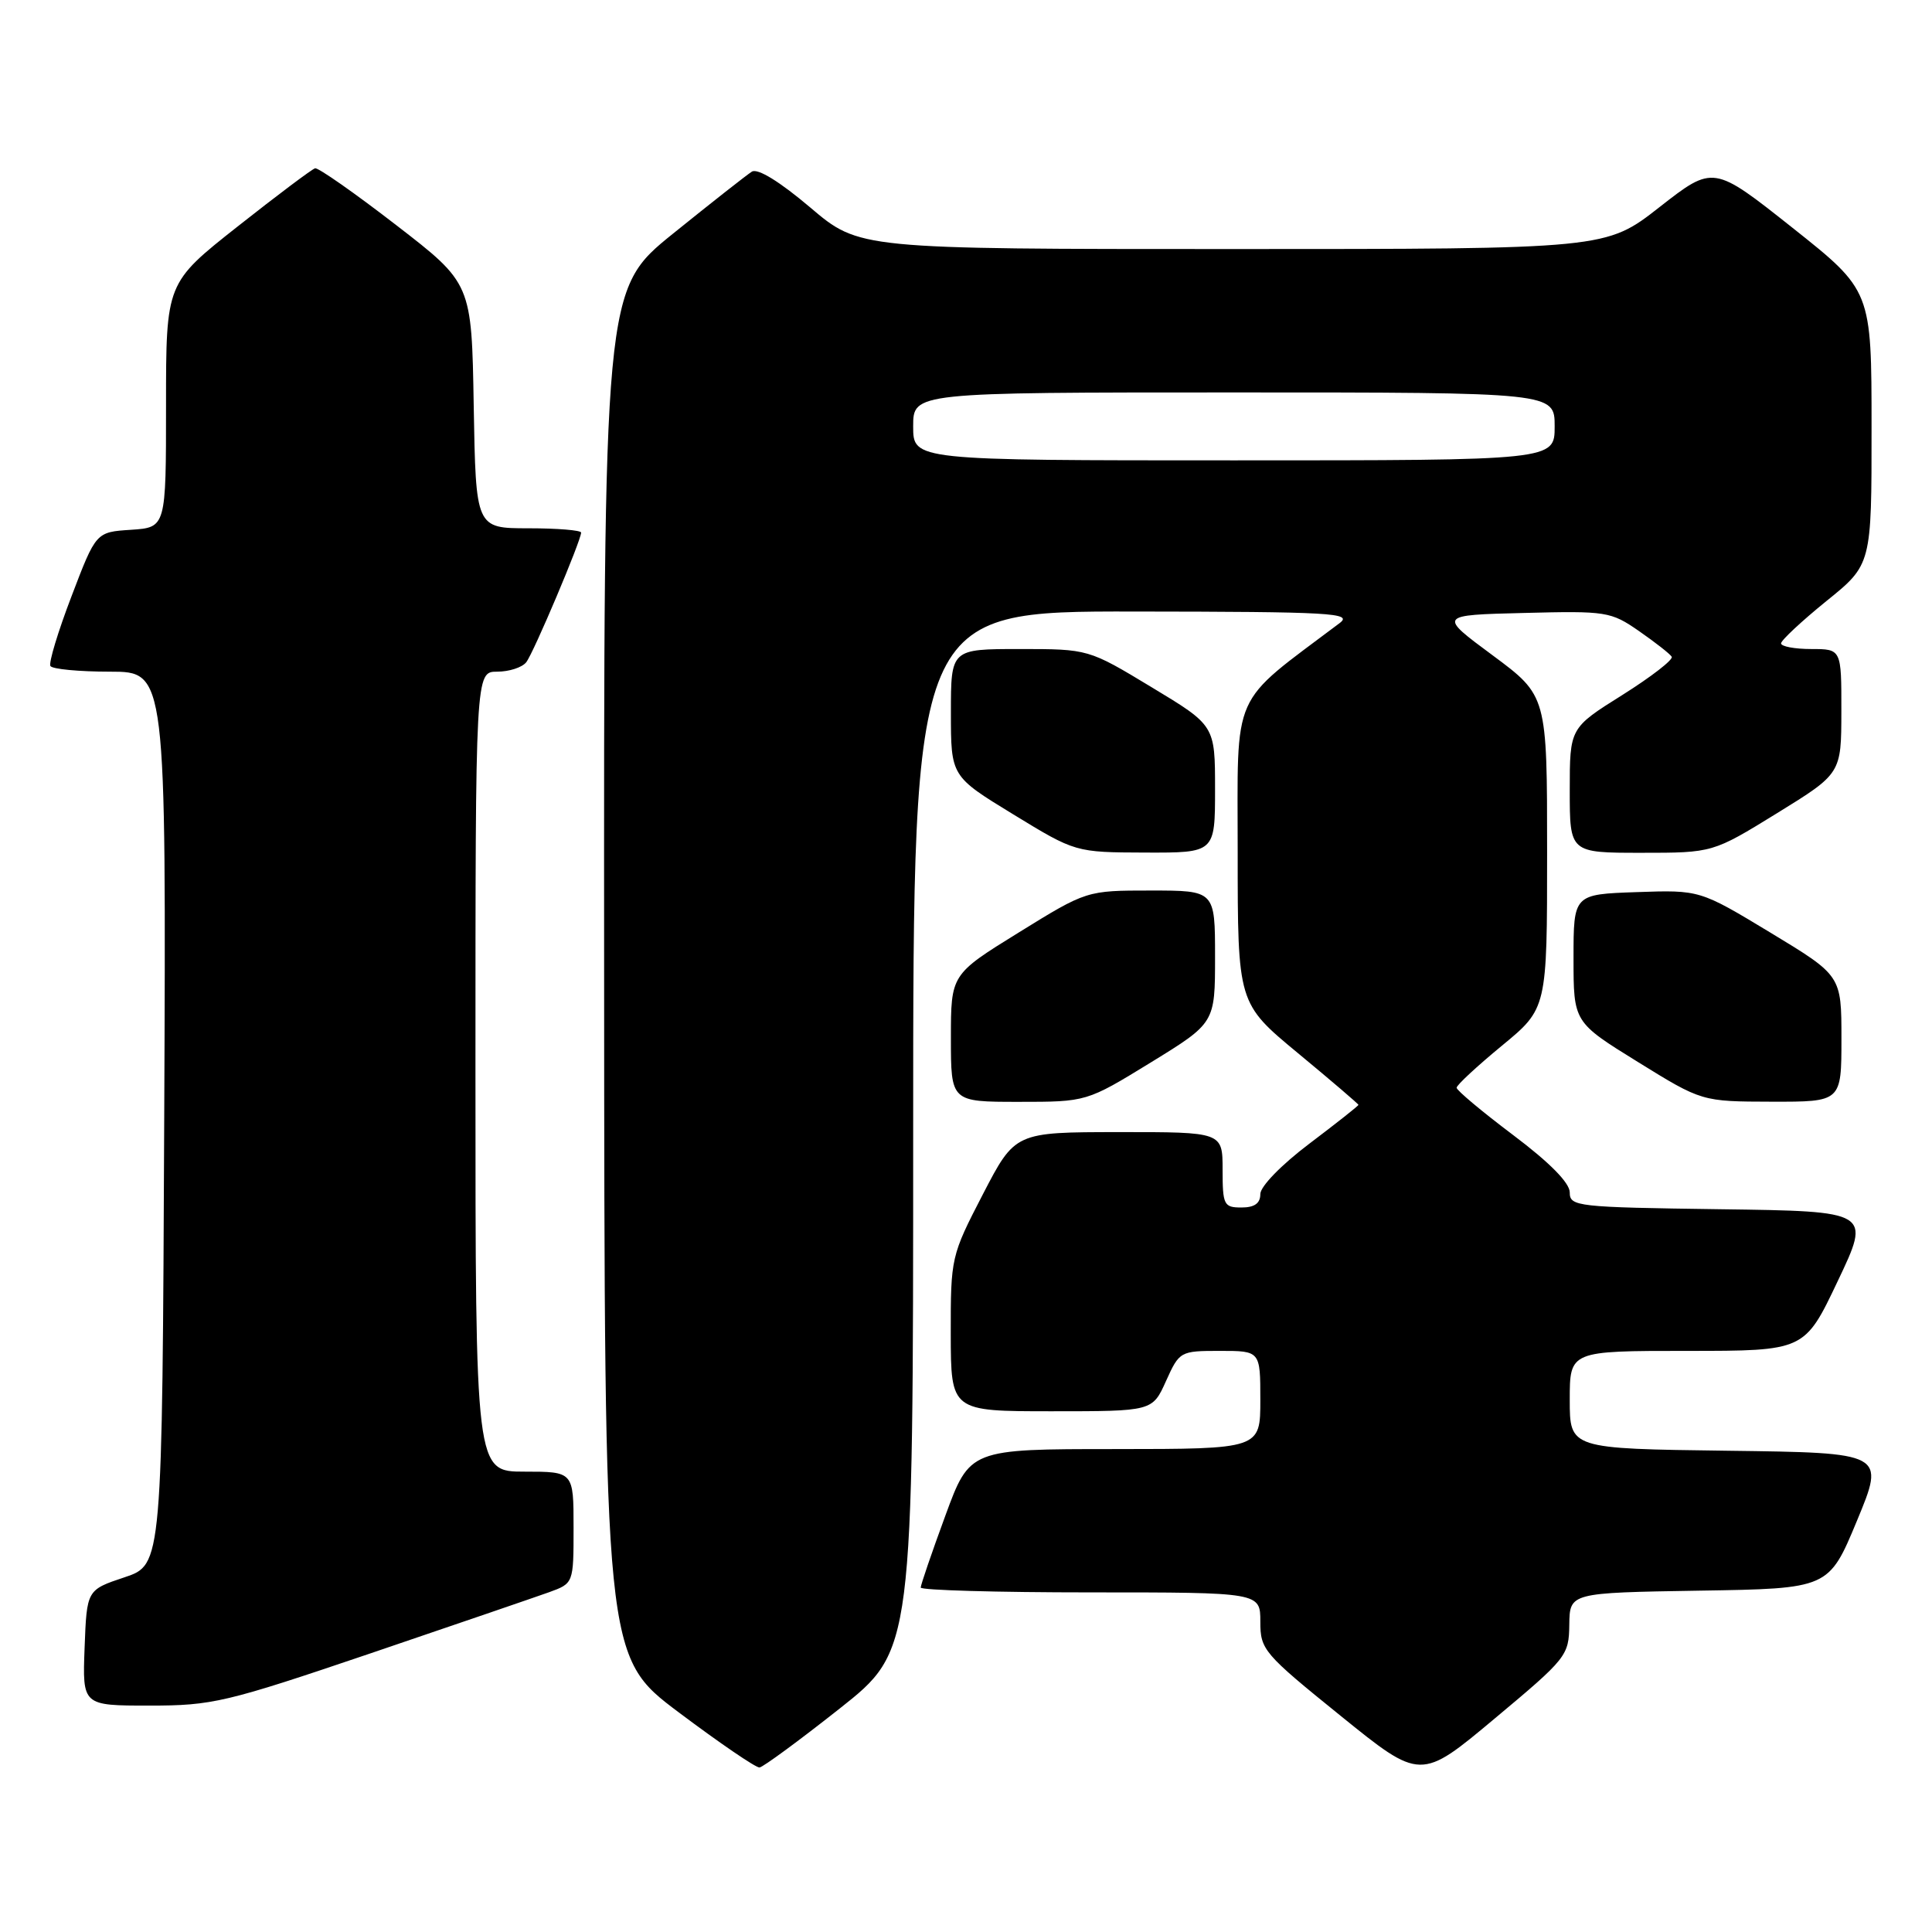 <?xml version="1.0" encoding="UTF-8" standalone="no"?>
<!DOCTYPE svg PUBLIC "-//W3C//DTD SVG 1.1//EN" "http://www.w3.org/Graphics/SVG/1.1/DTD/svg11.dtd" >
<svg xmlns="http://www.w3.org/2000/svg" xmlns:xlink="http://www.w3.org/1999/xlink" version="1.1" viewBox="0 0 256 256">
 <g >
 <path fill="currentColor"
d=" M 207.94 215.27 C 208.00 211.05 208.00 211.05 225.16 210.77 C 242.32 210.50 242.32 210.50 246.06 201.50 C 249.79 192.50 249.79 192.50 228.90 192.23 C 208.00 191.96 208.00 191.96 208.00 185.48 C 208.00 179.00 208.00 179.00 223.56 179.00 C 239.12 179.00 239.12 179.00 243.51 169.75 C 247.91 160.50 247.91 160.50 227.96 160.23 C 208.91 159.97 208.00 159.87 208.00 158.00 C 208.00 156.74 205.35 154.05 200.50 150.40 C 196.38 147.30 193.00 144.47 193.01 144.13 C 193.01 143.78 195.71 141.28 199.01 138.56 C 205.00 133.63 205.00 133.63 205.00 112.91 C 205.00 92.19 205.00 92.19 197.79 86.84 C 190.57 81.50 190.57 81.50 201.93 81.22 C 212.87 80.94 213.44 81.03 217.19 83.63 C 219.33 85.12 221.28 86.64 221.51 87.02 C 221.75 87.40 218.80 89.68 214.97 92.09 C 208.00 96.46 208.00 96.46 208.00 104.73 C 208.00 113.00 208.00 113.00 217.48 113.00 C 226.95 113.00 226.95 113.00 235.47 107.75 C 243.98 102.50 243.98 102.50 243.99 94.25 C 244.00 86.00 244.00 86.00 240.00 86.00 C 237.80 86.00 236.00 85.66 236.00 85.25 C 236.01 84.84 238.71 82.32 242.00 79.65 C 248.00 74.81 248.00 74.81 247.99 56.65 C 247.99 38.50 247.99 38.50 237.51 30.18 C 227.03 21.87 227.03 21.87 219.91 27.43 C 212.80 33.00 212.80 33.00 163.32 33.00 C 113.85 33.00 113.85 33.00 107.36 27.49 C 103.31 24.06 100.40 22.27 99.63 22.74 C 98.96 23.16 94.27 26.85 89.20 30.94 C 80.00 38.37 80.00 38.37 80.05 128.94 C 80.09 219.50 80.09 219.50 89.94 226.90 C 95.35 230.96 100.16 234.25 100.64 234.20 C 101.11 234.15 105.89 230.64 111.25 226.40 C 121.00 218.69 121.00 218.69 121.00 149.85 C 121.00 81.00 121.00 81.00 150.25 81.03 C 176.53 81.06 179.30 81.22 177.50 82.57 C 162.90 93.57 164.00 91.10 164.00 112.97 C 164.00 132.94 164.00 132.94 172.00 139.56 C 176.40 143.20 180.00 146.28 180.00 146.40 C 180.00 146.53 177.07 148.84 173.50 151.54 C 169.78 154.35 167.00 157.21 167.00 158.22 C 167.00 159.45 166.23 160.00 164.50 160.00 C 162.17 160.00 162.00 159.67 162.00 155.00 C 162.00 150.00 162.00 150.00 148.25 150.01 C 134.50 150.02 134.50 150.02 130.23 158.26 C 126.02 166.40 125.97 166.63 125.98 176.75 C 126.00 187.00 126.00 187.00 139.35 187.00 C 152.70 187.00 152.70 187.00 154.50 183.00 C 156.28 179.06 156.38 179.00 161.65 179.00 C 167.00 179.00 167.00 179.00 167.00 185.50 C 167.00 192.00 167.00 192.00 147.75 192.01 C 128.50 192.01 128.50 192.01 125.25 200.87 C 123.46 205.74 122.00 210.01 122.00 210.36 C 122.00 210.71 132.12 211.00 144.50 211.00 C 167.00 211.00 167.00 211.00 167.00 214.88 C 167.00 218.60 167.43 219.10 177.62 227.34 C 188.24 235.93 188.24 235.93 198.06 227.71 C 207.60 219.74 207.89 219.38 207.94 215.27 Z  M 49.09 219.08 C 60.31 215.27 70.96 211.62 72.75 210.98 C 76.00 209.80 76.00 209.80 76.00 202.40 C 76.00 195.00 76.00 195.00 69.50 195.00 C 63.00 195.00 63.00 195.00 63.00 142.00 C 63.00 89.00 63.00 89.00 65.88 89.00 C 67.46 89.00 69.19 88.44 69.73 87.75 C 70.71 86.49 77.00 71.62 77.00 70.57 C 77.00 70.26 73.86 70.00 70.02 70.00 C 63.05 70.00 63.05 70.00 62.77 53.78 C 62.50 37.55 62.50 37.55 52.50 29.83 C 47.00 25.58 42.16 22.19 41.75 22.30 C 41.34 22.41 36.73 25.87 31.50 30.00 C 22.00 37.50 22.00 37.50 22.00 53.69 C 22.00 69.89 22.00 69.89 17.36 70.20 C 12.72 70.50 12.72 70.50 9.48 79.00 C 7.69 83.67 6.43 87.84 6.68 88.25 C 6.92 88.66 10.47 89.00 14.57 89.00 C 22.02 89.00 22.02 89.00 21.76 148.16 C 21.50 207.33 21.50 207.33 16.50 209.00 C 11.50 210.67 11.50 210.67 11.21 218.33 C 10.92 226.00 10.92 226.00 19.80 226.00 C 28.15 226.00 29.89 225.59 49.09 219.08 Z  M 152.49 140.78 C 161.00 135.55 161.00 135.55 161.00 126.78 C 161.00 118.00 161.00 118.00 152.49 118.00 C 143.98 118.00 143.98 118.00 134.99 123.56 C 126.00 129.12 126.00 129.12 126.00 137.56 C 126.00 146.00 126.00 146.00 134.99 146.00 C 143.98 146.00 143.98 146.00 152.49 140.78 Z  M 244.00 137.64 C 244.00 129.27 244.00 129.27 234.61 123.59 C 225.23 117.92 225.23 117.92 216.86 118.21 C 208.50 118.50 208.50 118.50 208.50 126.97 C 208.50 135.44 208.50 135.44 217.00 140.70 C 225.50 145.96 225.50 145.96 234.75 145.98 C 244.00 146.00 244.00 146.00 244.00 137.64 Z  M 161.00 104.57 C 161.00 96.13 161.00 96.13 152.61 91.07 C 144.22 86.00 144.22 86.00 135.11 86.00 C 126.00 86.00 126.00 86.00 126.00 94.43 C 126.00 102.86 126.00 102.86 134.25 107.90 C 142.50 112.94 142.50 112.94 151.75 112.97 C 161.00 113.00 161.00 113.00 161.00 104.57 Z  M 121.00 56.50 C 121.00 52.00 121.00 52.00 163.50 52.00 C 206.00 52.00 206.00 52.00 206.00 56.50 C 206.00 61.00 206.00 61.00 163.50 61.00 C 121.00 61.00 121.00 61.00 121.00 56.50 Z "/>
</g>
</svg>